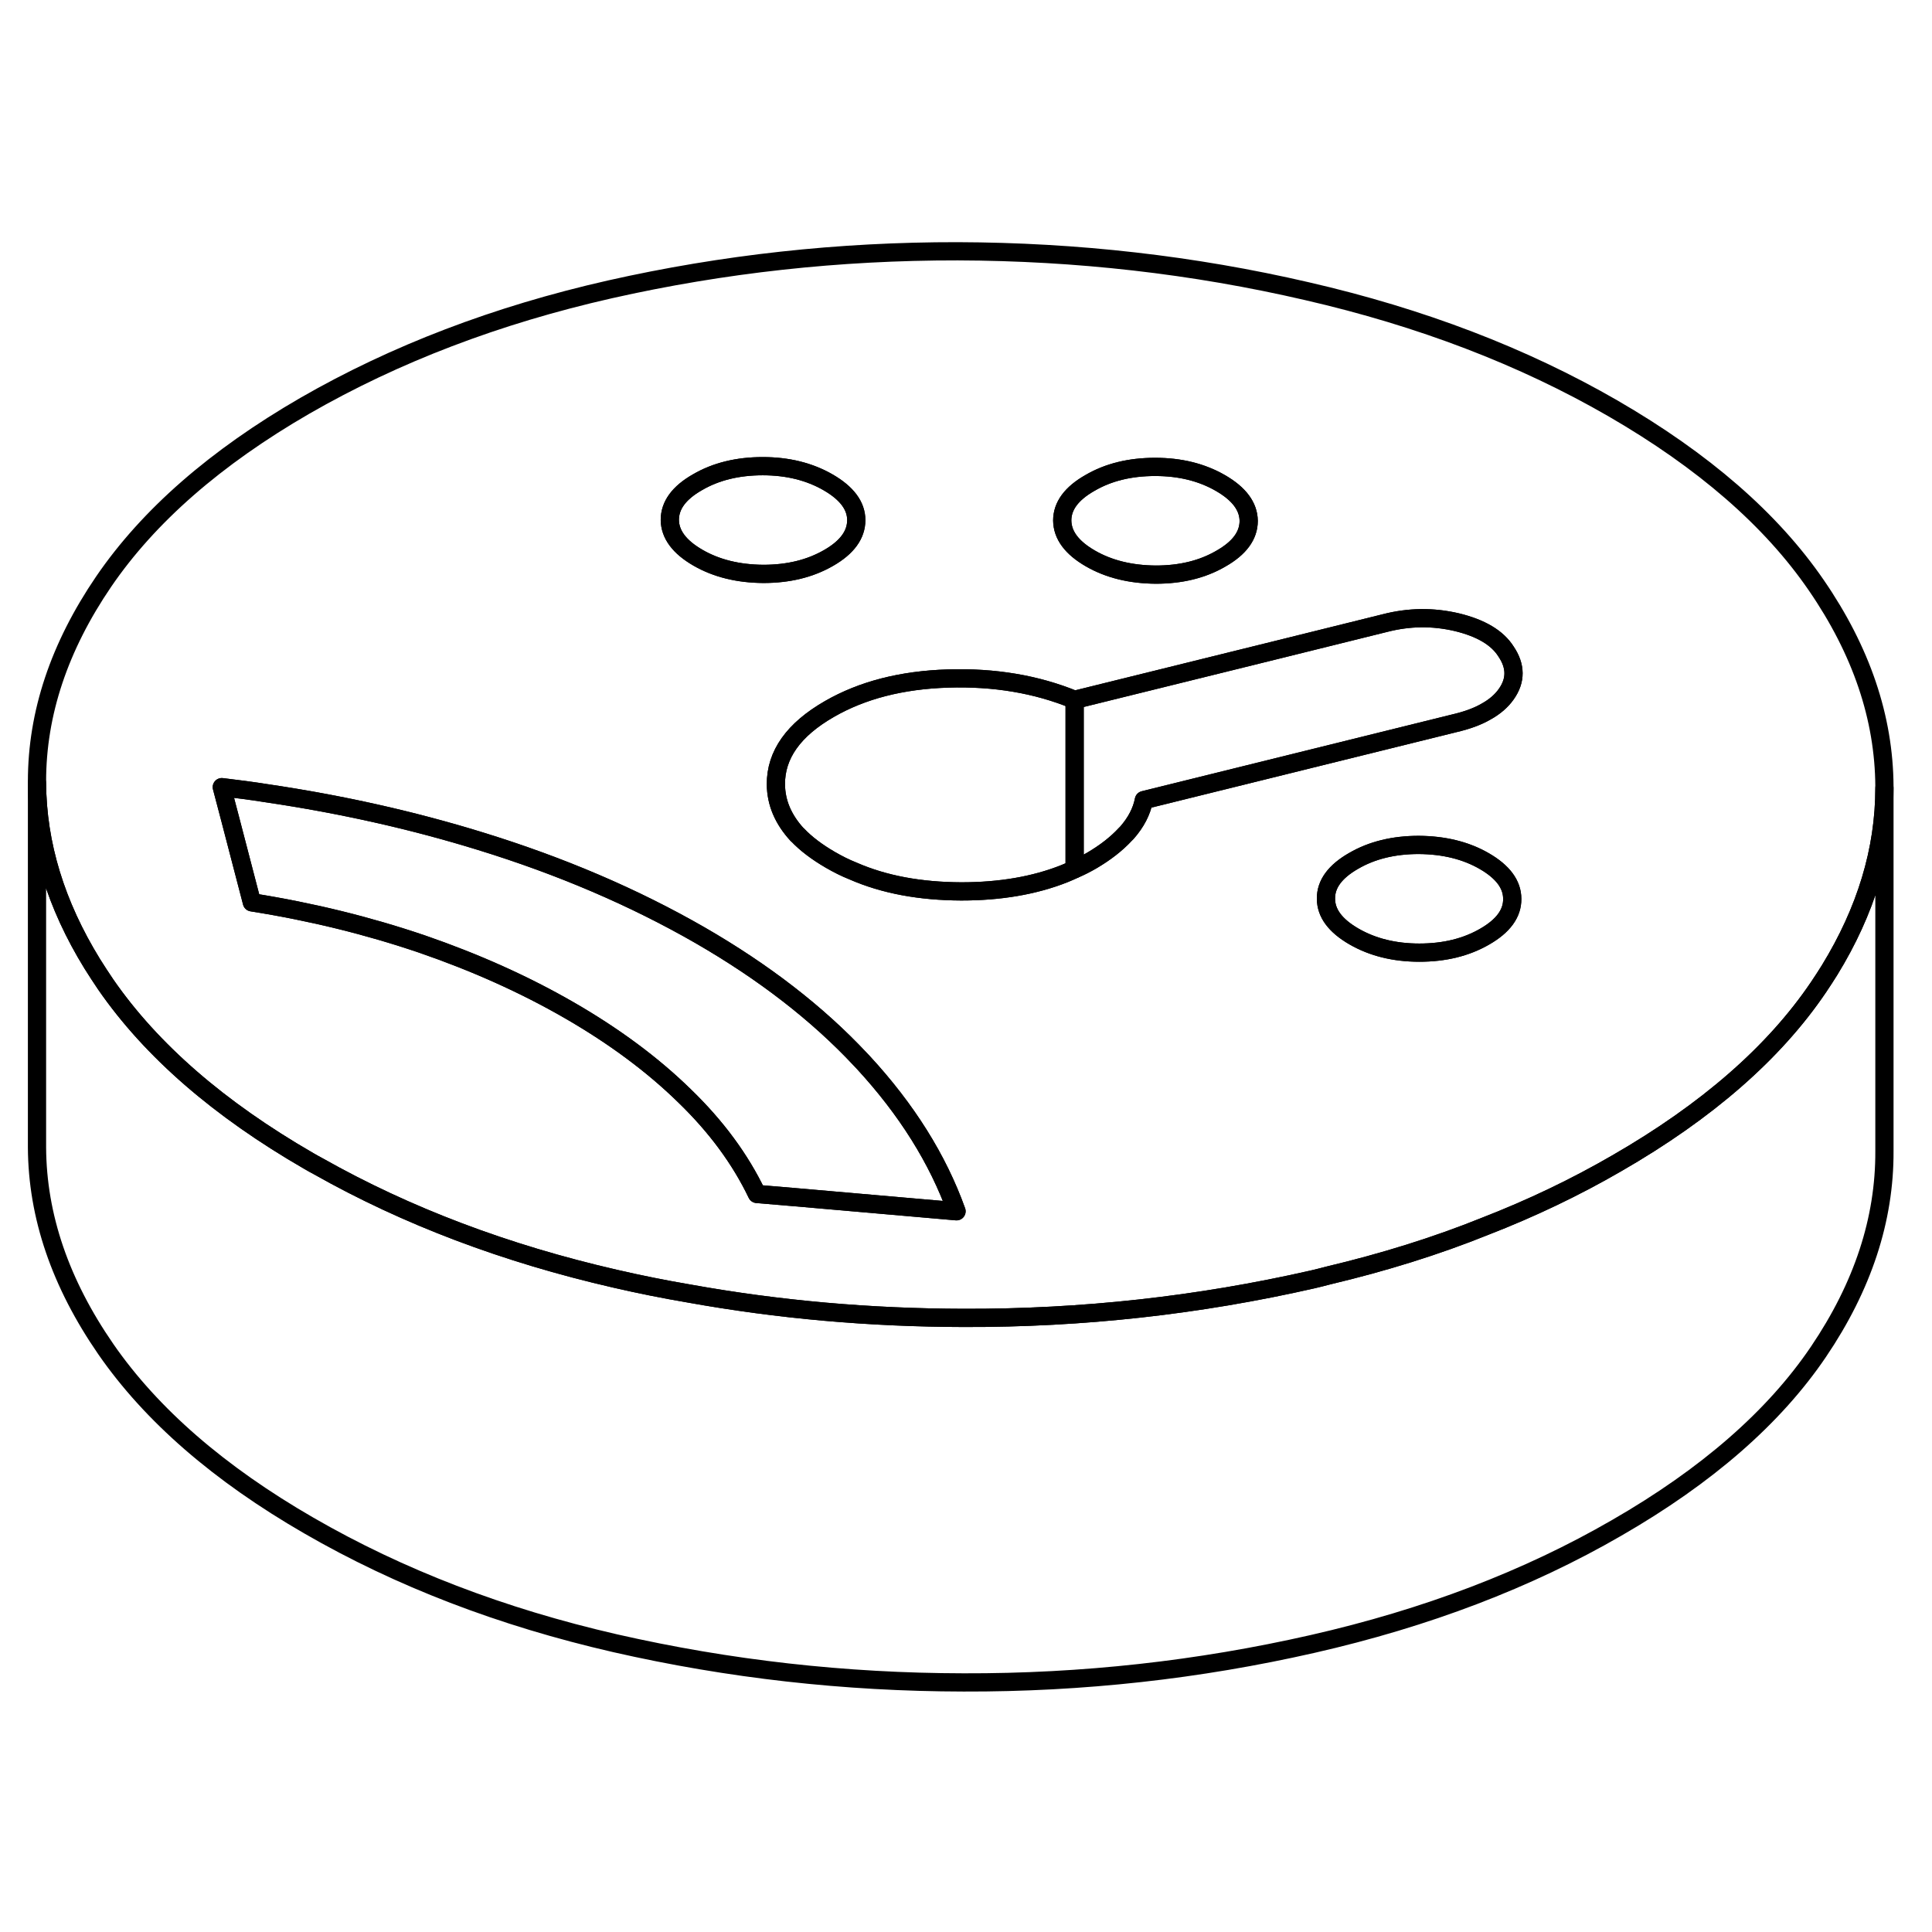 <svg width="48" height="48" viewBox="0 0 106 84" fill="none" xmlns="http://www.w3.org/2000/svg" stroke-width="1px"
     stroke-linecap="round" stroke-linejoin="round">
    <path d="M103.39 32.237V52.147C103.41 55.907 102.2 59.577 99.77 63.167C97.34 66.757 93.65 69.977 88.7 72.827C83.81 75.657 78.25 77.777 72.01 79.197C65.77 80.617 59.39 81.327 52.87 81.307C46.35 81.297 39.98 80.577 33.75 79.157C27.52 77.727 21.92 75.577 16.94 72.697C12.02 69.857 8.31 66.637 5.81 63.027C3.31 59.407 2.05 55.727 2.03 51.957V31.957C2.05 35.327 3.06 38.627 5.06 41.877C5.3 42.257 5.55 42.647 5.81 43.027C8.31 46.637 12.02 49.857 16.94 52.697C17.11 52.797 17.29 52.897 17.46 52.987C22.31 55.727 27.74 57.777 33.75 59.157C35.09 59.467 36.44 59.737 37.79 59.967C42.73 60.857 47.75 61.297 52.87 61.307C59.39 61.327 65.77 60.617 72.01 59.197C72.3 59.127 72.6 59.057 72.89 58.977C75.92 58.257 78.79 57.367 81.49 56.277C84.04 55.287 86.44 54.137 88.7 52.827C93.65 49.977 97.34 46.757 99.77 43.167C99.98 42.857 100.18 42.547 100.38 42.227C102.38 38.967 103.39 35.637 103.39 32.237Z" stroke="currentColor" stroke-linejoin="round"/>
    <path d="M99.65 21.107C97.18 17.507 93.46 14.277 88.48 11.397C83.56 8.557 77.97 6.417 71.71 4.977C65.46 3.527 59.07 2.807 52.55 2.787C46.03 2.777 39.67 3.477 33.46 4.877C27.24 6.287 21.67 8.417 16.72 11.267C11.83 14.097 8.15 17.307 5.69 20.907C3.25 24.487 2.03 28.137 2.03 31.867V31.957C2.05 35.327 3.06 38.627 5.06 41.877C5.3 42.257 5.55 42.647 5.81 43.027C8.31 46.637 12.02 49.857 16.94 52.697C17.11 52.797 17.29 52.897 17.46 52.987C22.31 55.727 27.74 57.777 33.75 59.157C35.09 59.467 36.44 59.737 37.79 59.967C42.73 60.857 47.75 61.297 52.87 61.307C59.39 61.327 65.77 60.617 72.01 59.197C72.3 59.127 72.6 59.057 72.89 58.977C75.92 58.257 78.79 57.367 81.49 56.277C84.04 55.287 86.44 54.137 88.7 52.827C93.65 49.977 97.34 46.757 99.77 43.167C99.98 42.857 100.18 42.547 100.38 42.227C102.38 38.967 103.39 35.637 103.39 32.237V32.147C103.37 28.377 102.12 24.697 99.65 21.107ZM59.8 15.497C60.81 14.907 62 14.617 63.38 14.617C64.76 14.617 65.95 14.917 66.97 15.507C67.99 16.097 68.5 16.787 68.51 17.577C68.51 18.377 68.01 19.067 66.99 19.647C65.98 20.237 64.79 20.527 63.41 20.527C62.04 20.517 60.84 20.227 59.82 19.637C58.8 19.047 58.29 18.357 58.28 17.557C58.28 16.767 58.78 16.077 59.8 15.497ZM38.27 15.457C39.28 14.867 40.48 14.577 41.85 14.577C43.22 14.577 44.42 14.877 45.44 15.467C46.46 16.057 46.98 16.747 46.98 17.537C46.98 18.327 46.48 19.027 45.47 19.607C44.45 20.197 43.26 20.487 41.88 20.487C40.51 20.477 39.31 20.187 38.29 19.597C37.27 19.007 36.76 18.317 36.75 17.527C36.75 16.727 37.25 16.037 38.27 15.457ZM43.66 54.687L41.53 54.507C40.62 52.607 39.3 50.807 37.55 49.117C35.81 47.417 33.71 45.857 31.25 44.437C28.79 43.017 26.09 41.807 23.16 40.797C20.22 39.797 17.11 39.027 13.82 38.507L12.63 33.937L12.17 32.187C13.01 32.287 13.85 32.397 14.67 32.527C18.72 33.127 22.61 33.997 26.31 35.137C30.77 36.507 34.8 38.237 38.4 40.307C41.92 42.337 44.85 44.607 47.2 47.117C47.26 47.177 47.31 47.237 47.37 47.297C49.74 49.867 51.45 52.587 52.48 55.457L43.66 54.687ZM81.46 40.387C80.44 40.977 79.25 41.267 77.87 41.267C76.5 41.267 75.3 40.967 74.28 40.377C73.26 39.787 72.75 39.097 72.75 38.307C72.74 37.507 73.25 36.817 74.26 36.237C75.27 35.647 76.47 35.357 77.84 35.357C79.22 35.367 80.42 35.657 81.44 36.247C82.46 36.837 82.97 37.527 82.97 38.317C82.98 39.117 82.47 39.807 81.46 40.387ZM82.64 27.087C82.38 27.457 82.01 27.777 81.54 28.037C81.06 28.317 80.47 28.527 79.78 28.687L62.76 32.897C62.64 33.517 62.33 34.117 61.83 34.687C61.8 34.717 61.77 34.747 61.74 34.777C61.25 35.307 60.64 35.777 59.91 36.207C59.6 36.387 59.29 36.547 58.96 36.687C58.77 36.777 58.59 36.857 58.39 36.937C56.75 37.587 54.87 37.907 52.74 37.907C50.49 37.897 48.51 37.537 46.8 36.787C46.37 36.617 45.96 36.407 45.56 36.177C44.82 35.747 44.21 35.287 43.75 34.797H43.74C42.97 33.957 42.58 33.047 42.57 32.037C42.56 30.407 43.54 29.027 45.51 27.897C47.3 26.867 49.46 26.307 52.01 26.227C54.55 26.147 56.87 26.537 58.96 27.397L70.13 24.637L75.98 23.187C77.3 22.847 78.61 22.827 79.93 23.137C81.25 23.457 82.15 23.987 82.63 24.747C83.17 25.547 83.18 26.327 82.64 27.087Z" stroke="currentColor" stroke-linejoin="round"/>
    <path d="M46.98 17.537C46.98 18.337 46.48 19.027 45.47 19.607C44.45 20.197 43.26 20.487 41.88 20.487C40.51 20.477 39.31 20.187 38.29 19.597C37.27 19.007 36.76 18.317 36.75 17.527C36.75 16.727 37.25 16.037 38.27 15.457C39.28 14.867 40.48 14.577 41.85 14.577C43.22 14.577 44.42 14.877 45.44 15.467C46.46 16.057 46.98 16.747 46.98 17.537Z" stroke="currentColor" stroke-linejoin="round"/>
    <path d="M68.51 17.577C68.51 18.377 68.01 19.067 66.99 19.647C65.98 20.237 64.79 20.527 63.41 20.527C62.04 20.517 60.84 20.227 59.82 19.637C58.8 19.047 58.29 18.357 58.28 17.557C58.28 16.767 58.78 16.077 59.8 15.497C60.81 14.907 62 14.617 63.38 14.617C64.76 14.617 65.95 14.917 66.97 15.507C67.99 16.097 68.5 16.787 68.51 17.577Z" stroke="currentColor" stroke-linejoin="round"/>
    <path d="M82.97 38.317C82.98 39.117 82.47 39.807 81.46 40.387C80.44 40.977 79.25 41.267 77.87 41.267C76.5 41.267 75.3 40.967 74.28 40.377C73.26 39.787 72.75 39.097 72.75 38.307C72.74 37.507 73.25 36.817 74.26 36.237C75.27 35.647 76.47 35.357 77.84 35.357C79.22 35.367 80.42 35.657 81.44 36.247C82.46 36.837 82.97 37.527 82.97 38.317Z" stroke="currentColor" stroke-linejoin="round"/>
    <path d="M58.96 27.397V36.687C58.77 36.777 58.59 36.857 58.391 36.937C56.751 37.587 54.87 37.907 52.74 37.907C50.49 37.897 48.511 37.537 46.8 36.787C46.37 36.617 45.96 36.407 45.56 36.177C44.82 35.747 44.21 35.287 43.75 34.797H43.74C42.97 33.957 42.58 33.047 42.57 32.037C42.56 30.407 43.541 29.027 45.511 27.897C47.3 26.867 49.461 26.307 52.011 26.227C54.55 26.147 56.87 26.537 58.96 27.397Z" stroke="currentColor" stroke-linejoin="round"/>
    <path d="M82.64 27.087C82.38 27.457 82.01 27.777 81.54 28.037C81.06 28.317 80.47 28.527 79.78 28.687L62.76 32.897C62.64 33.517 62.33 34.117 61.83 34.687C61.8 34.717 61.77 34.747 61.74 34.777C61.25 35.307 60.64 35.777 59.91 36.207C59.6 36.387 59.29 36.547 58.96 36.687V27.397L70.13 24.637L75.98 23.187C77.3 22.847 78.61 22.827 79.93 23.137C81.25 23.457 82.15 23.987 82.63 24.747C83.17 25.547 83.18 26.327 82.64 27.087Z" stroke="currentColor" stroke-linejoin="round"/>
    <path d="M52.48 55.457L43.66 54.687L41.53 54.507C40.62 52.607 39.3 50.807 37.55 49.117C35.81 47.417 33.71 45.857 31.25 44.437C28.79 43.017 26.09 41.807 23.16 40.797C20.22 39.797 17.11 39.027 13.82 38.507L12.63 33.937L12.17 32.187C13.01 32.287 13.85 32.397 14.67 32.527C18.72 33.127 22.61 33.997 26.31 35.137C30.77 36.507 34.8 38.237 38.4 40.307C41.92 42.337 44.85 44.607 47.2 47.117C47.26 47.177 47.31 47.237 47.37 47.297C49.74 49.867 51.45 52.587 52.48 55.457Z" stroke="currentColor" stroke-linejoin="round"/>
</svg>